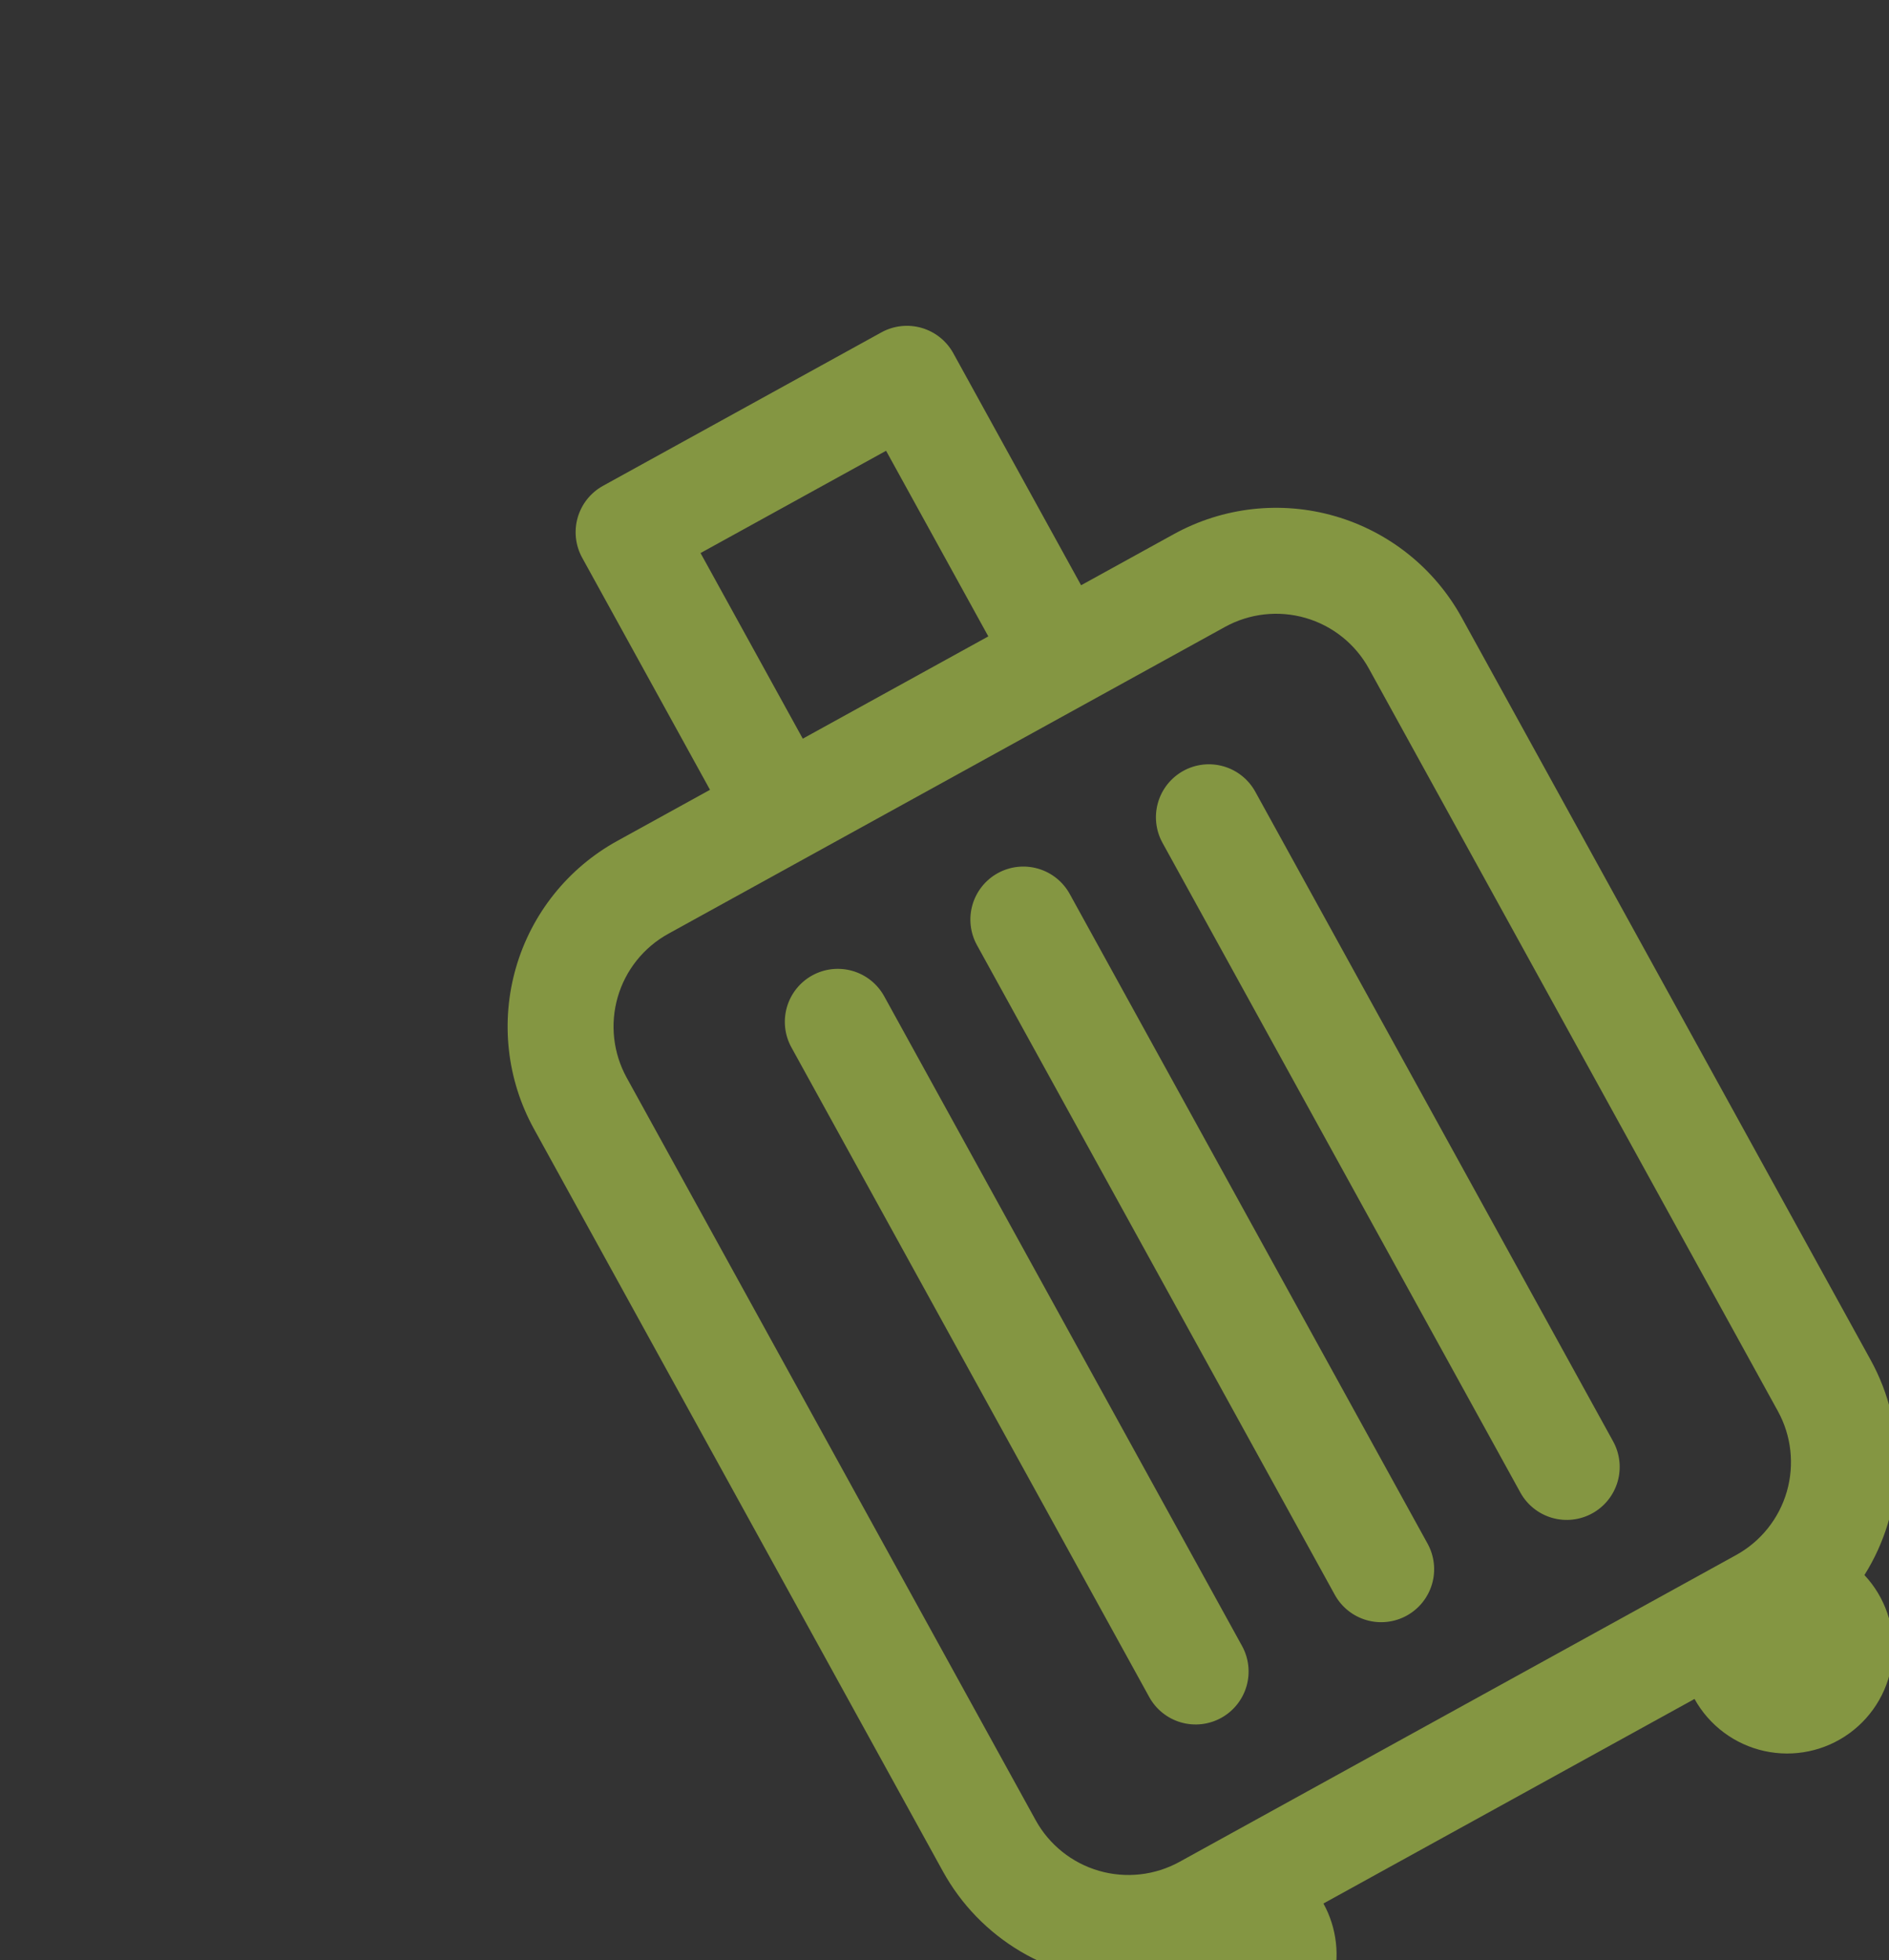 <svg width="428" height="444" viewBox="0 0 428 444" fill="none" xmlns="http://www.w3.org/2000/svg">
<rect x="0" y="0" width="428" height="444" fill="#333333" stroke="none"/>
<g clip-path="url(#clip0_39_2)">
<path d="M184.033 220.924C186.82 219.388 190.104 219.022 193.161 219.907C196.218 220.792 198.798 222.856 200.334 225.643L281.41 372.785C282.946 375.572 283.312 378.856 282.427 381.913C281.542 384.97 279.479 387.55 276.691 389.086C273.904 390.622 270.62 390.988 267.563 390.103C264.506 389.218 261.926 387.154 260.39 384.367L179.314 237.225C177.778 234.438 177.412 231.154 178.297 228.097C179.182 225.04 181.245 222.46 184.033 220.924ZM226.073 197.759C228.861 196.224 232.144 195.858 235.201 196.743C238.258 197.628 240.839 199.691 242.375 202.478L323.451 349.62C324.986 352.408 325.352 355.691 324.467 358.748C323.582 361.805 321.519 364.386 318.732 365.921C315.944 367.457 312.661 367.823 309.604 366.938C306.547 366.053 303.966 363.99 302.43 361.202L221.354 214.061C219.818 211.273 219.453 207.99 220.338 204.933C221.223 201.876 223.286 199.295 226.073 197.759ZM268.114 174.595C270.901 173.059 274.185 172.693 277.242 173.578C280.299 174.463 282.879 176.526 284.415 179.314L365.491 326.456C367.027 329.243 367.393 332.527 366.508 335.584C365.623 338.641 363.56 341.221 360.772 342.757C357.985 344.293 354.701 344.658 351.644 343.774C348.587 342.889 346.007 340.825 344.471 338.038L263.395 190.896C261.859 188.109 261.493 184.825 262.378 181.768C263.263 178.711 265.326 176.131 268.114 174.595Z" fill="#D7FA52" fill-opacity="0.5"/>
<path d="M136.632 110.032C133.844 111.568 131.781 114.148 130.896 117.205C130.011 120.262 130.377 123.545 131.913 126.333L160.868 178.883L139.848 190.466C128.698 196.609 120.446 206.931 116.906 219.159C113.366 231.387 114.829 244.521 120.972 255.671L213.63 423.833C217.766 431.342 223.837 437.606 231.212 441.975C238.588 446.344 246.999 448.658 255.571 448.677C256.494 452.218 258.211 455.503 260.594 458.281C262.976 461.059 265.961 463.257 269.32 464.708C272.68 466.159 276.326 466.826 279.982 466.656C283.638 466.486 287.207 465.485 290.418 463.729C295.993 460.657 300.119 455.497 301.889 449.382C303.659 443.268 302.927 436.701 299.856 431.126L383.937 384.797C385.587 387.771 387.85 390.36 390.577 392.393C393.303 394.426 396.43 395.857 399.752 396.589C403.073 397.322 406.512 397.341 409.84 396.644C413.169 395.947 416.312 394.55 419.06 392.547C421.808 390.544 424.1 387.979 425.782 385.023C427.464 382.067 428.498 378.787 428.817 375.401C429.136 372.015 428.731 368.6 427.63 365.383C426.529 362.165 424.756 359.218 422.43 356.737C426.994 349.48 429.531 341.134 429.777 332.565C430.024 323.996 427.971 315.517 423.833 308.01L331.175 139.848C325.031 128.698 314.71 120.446 302.481 116.906C290.253 113.366 277.119 114.829 265.97 120.972L244.949 132.554L215.994 80.004C214.458 77.216 211.877 75.153 208.82 74.268C205.763 73.383 202.48 73.749 199.692 75.285L136.632 110.032ZM223.929 144.137L181.889 167.301L158.724 125.261L200.765 102.096L223.929 144.137ZM402.813 319.592C405.884 325.167 406.616 331.734 404.846 337.848C403.076 343.962 398.95 349.123 393.375 352.195L267.253 421.689C261.678 424.76 255.111 425.492 248.997 423.722C242.883 421.952 237.722 417.825 234.651 412.251L141.992 244.089C138.921 238.514 138.189 231.947 139.959 225.833C141.729 219.718 145.855 214.558 151.43 211.486L277.552 141.992C283.127 138.921 289.694 138.189 295.808 139.959C301.922 141.729 307.083 145.855 310.154 151.43L402.813 319.592Z" fill="#D7FA52" fill-opacity="0.5"/>
</g>
<defs>
<clipPath id="clip0_39_2">
<rect width="384" height="384" fill="white" transform="translate(0 185.316) rotate(-28.855)"/>
</clipPath>
</defs>
</svg>

